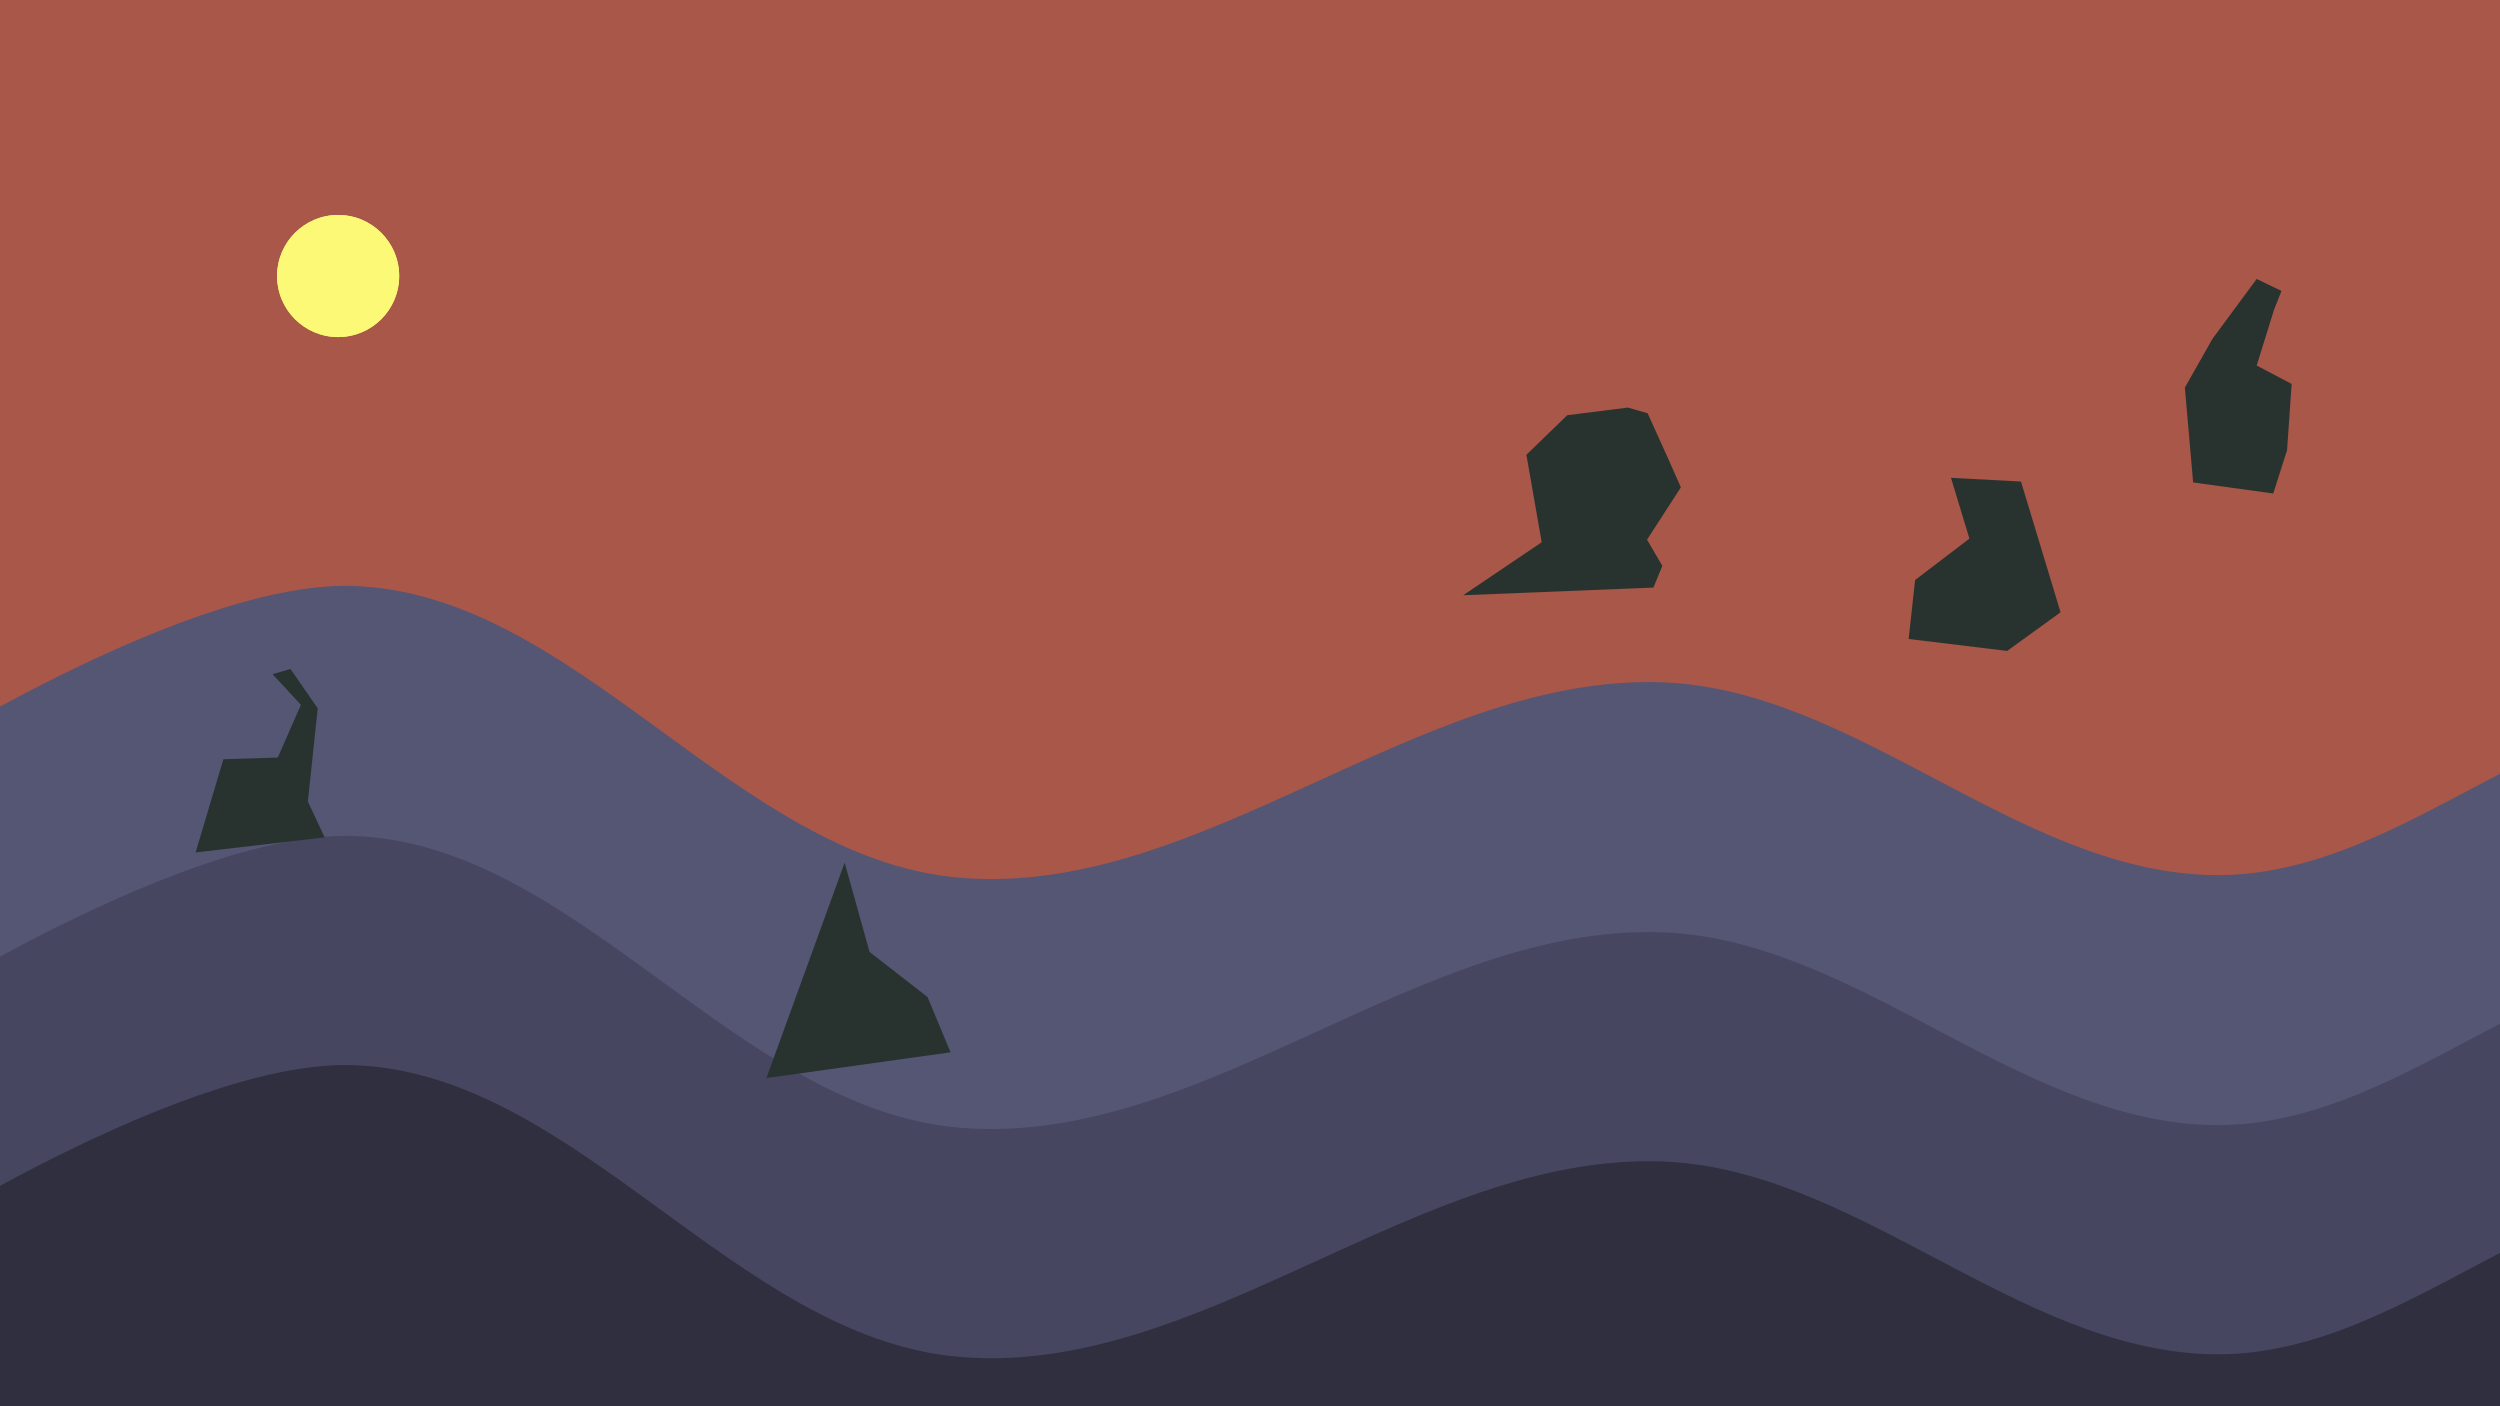 <?xml version="1.0" encoding="UTF-8" standalone="no"?>
<!-- Created with Inkscape (http://www.inkscape.org/) -->

<svg
   width="1920"
   height="1080"
   viewBox="0 0 1920 1080"
   version="1.1"
   id="svg1"
   inkscape:version="1.3 (0e150ed6c4, 2023-07-21)"
   sodipodi:docname="dibujo.svg"
   inkscape:export-filename="rocks\bg.png"
   inkscape:export-xdpi="32"
   inkscape:export-ydpi="32"
   xmlns:inkscape="http://www.inkscape.org/namespaces/inkscape"
   xmlns:sodipodi="http://sodipodi.sourceforge.net/DTD/sodipodi-0.dtd"
   xmlns="http://www.w3.org/2000/svg"
   xmlns:svg="http://www.w3.org/2000/svg">
  <sodipodi:namedview
     id="namedview1"
     pagecolor="#ffffff"
     bordercolor="#000000"
     borderopacity="0.25"
     inkscape:showpageshadow="2"
     inkscape:pageopacity="0.0"
     inkscape:pagecheckerboard="0"
     inkscape:deskcolor="#d1d1d1"
     inkscape:document-units="px"
     inkscape:zoom="0.25"
     inkscape:cx="1136"
     inkscape:cy="854"
     inkscape:window-width="1920"
     inkscape:window-height="991"
     inkscape:window-x="-9"
     inkscape:window-y="-9"
     inkscape:window-maximized="1"
     inkscape:current-layer="layer7" />
  <defs
     id="defs1">
    <filter
       inkscape:collect="always"
       style="color-interpolation-filters:sRGB"
       id="filter13"
       x="-0.708"
       y="-0.708"
       width="2.416"
       height="2.416">
      <feGaussianBlur
         inkscape:collect="always"
         stdDeviation="20.066"
         id="feGaussianBlur13" />
    </filter>
    <filter
       inkscape:collect="always"
       style="color-interpolation-filters:sRGB"
       id="filter14"
       x="-0.145"
       y="-0.145"
       width="1.29"
       height="1.29">
      <feGaussianBlur
         inkscape:collect="always"
         stdDeviation="4.11"
         id="feGaussianBlur14" />
    </filter>
    <filter
       inkscape:collect="always"
       style="color-interpolation-filters:sRGB"
       id="filter18"
       x="-0.18"
       y="-0.18"
       width="1.359"
       height="1.359">
      <feGaussianBlur
         inkscape:collect="always"
         stdDeviation="59.28"
         id="feGaussianBlur18" />
    </filter>
    <filter
       inkscape:collect="always"
       style="color-interpolation-filters:sRGB"
       id="filter19"
       x="-0.022"
       y="-0.022"
       width="1.043"
       height="1.043">
      <feGaussianBlur
         inkscape:collect="always"
         stdDeviation="7.172"
         id="feGaussianBlur19" />
    </filter>
  </defs>
  <g
     inkscape:groupmode="layer"
     id="layer4"
     inkscape:label="rocks1"
     style="display:inline">
    <g
       inkscape:groupmode="layer"
       id="layer3"
       inkscape:label="bg_2">
      <rect
         style="opacity:1;fill:#a85749;fill-opacity:1;stroke-width:11.219;stroke-linecap:round;stroke-linejoin:round;stroke-dashoffset:1.26;paint-order:markers stroke fill"
         id="rect14"
         width="2189.203"
         height="1060.66"
         x="-76.368"
         y="-158.392"
         sodipodi:insensitive="true" />
      <path
         style="opacity:1;fill:#555574;fill-opacity:1;stroke-width:11.219;stroke-linecap:round;stroke-linejoin:round;stroke-dashoffset:1.26;paint-order:markers stroke fill"
         d="m -110,608 c 0,0 242.871,-161.706 380,-158 172.284,4.656 294.328,208.756 466,224 186.083,16.524 353.292,-156.336 540,-150 148.352,5.035 271.638,143.259 420,148 162.004,5.176 282,-170 468,-132 186,38 70,388 70,388 l -162,260 -2204,30 z"
         id="path12"
         sodipodi:nodetypes="caaaascccc" />
      <path
         style="opacity:1;fill:#464660;fill-opacity:1;stroke-width:11.219;stroke-linecap:round;stroke-linejoin:round;stroke-dashoffset:1.26;paint-order:markers stroke fill"
         d="m -110,800 c 0,0 242.871,-161.706 380,-158 172.284,4.656 294.328,208.756 466,224 186.083,16.524 353.292,-156.336 540,-150 148.352,5.035 271.638,143.259 420,148 162.004,5.176 282,-170 468,-132 186,38 70,388 70,388 l -162,260 -2204,30 z"
         id="path11"
         sodipodi:nodetypes="caaaascccc" />
      <path
         style="opacity:1;fill:#2f2f40;fill-opacity:1;stroke-width:11.219;stroke-linecap:round;stroke-linejoin:round;stroke-dashoffset:1.26;paint-order:markers stroke fill"
         d="m -110,976 c 0,0 242.871,-161.706 380,-158 172.284,4.656 294.328,208.756 466,224 186.083,16.524 353.292,-156.336 540,-150 148.352,5.035 271.638,143.259 420,148 162.004,5.176 282,-170 468,-132 186,38 70,388 70,388 l -162,260 -2204,30 z"
         id="path10"
         sodipodi:nodetypes="caaaascccc" />
      <circle
         style="opacity:1;mix-blend-mode:normal;fill:#fcf977;fill-opacity:1;stroke-width:11.219;stroke-linecap:round;stroke-linejoin:round;stroke-dashoffset:1.26;paint-order:markers stroke fill;filter:url(#filter13)"
         id="path13"
         cx="259.603"
         cy="211.912"
         r="34"
         transform="matrix(1.379,0,0,1.379,-98.31,-80.25)" />
      <circle
         style="opacity:1;mix-blend-mode:normal;fill:#fcf977;fill-opacity:1;stroke-width:11.219;stroke-linecap:round;stroke-linejoin:round;stroke-dashoffset:1.26;paint-order:markers stroke fill;filter:url(#filter14)"
         id="circle13"
         cx="259.603"
         cy="211.912"
         r="34"
         transform="matrix(1.379,0,0,1.379,-98.31,-80.25)" />
    </g>
    <g
       inkscape:groupmode="layer"
       id="layer2"
       inkscape:label="bg"
       style="display:inline">
      <path
         style="opacity:1;fill:#28332f;fill-opacity:1;stroke-width:11.219;stroke-linecap:round;stroke-linejoin:round;stroke-dashoffset:1.26;paint-order:markers stroke fill"
         d="m 150.222,654.667 21.333,-71.556 41.778,-1.333 17.778,-40.444 -21.778,-23.556 13.778,-4 L 244,544 l -7.556,71.556 12.889,27.556 z"
         id="path5" />
      <path
         style="opacity:1;fill:#28332f;fill-opacity:1;stroke-width:11.219;stroke-linecap:round;stroke-linejoin:round;stroke-dashoffset:1.26;paint-order:markers stroke fill"
         d="m 730.022,808.157 -17.678,-42.426 -44.548,-34.648 -19.092,-68.589 -60.104,165.463 z"
         id="path6" />
      <path
         style="opacity:1;fill:#28332f;fill-opacity:1;stroke-width:11.001;stroke-linecap:round;stroke-linejoin:round;stroke-dashoffset:1.26;paint-order:markers stroke fill"
         d="m 1123.725,457.139 60.303,-40.692 -11.767,-67.167 31.377,-30.397 46.576,-5.883 15.198,4.412 16.179,35.79 9.315,21.082 -25.984,40.202 11.767,20.101 -6.864,16.669 z"
         id="path7" />
      <path
         style="opacity:1;fill:#28332f;fill-opacity:1;stroke-width:11.219;stroke-linecap:round;stroke-linejoin:round;stroke-dashoffset:1.26;paint-order:markers stroke fill"
         d="m 1465.832,490.732 4.95,-45.255 41.719,-31.82 -14.142,-46.669 53.74,2.828 30.406,100.409 -41.012,29.698 z"
         id="path8" />
      <path
         style="opacity:1;fill:#28332f;fill-opacity:1;stroke-width:11.219;stroke-linecap:round;stroke-linejoin:round;stroke-dashoffset:1.26;paint-order:markers stroke fill"
         d="m 1684.328,370.524 -6.364,-72.832 21.213,-37.477 33.941,-45.962 19.092,9.192 -5.657,14.142 -13.435,43.134 26.87,14.142 -3.536,50.912 -10.607,33.234 z"
         id="path9" />
    </g>
    <g
       inkscape:label="fg"
       inkscape:groupmode="layer"
       id="layer1"
       style="display:none">
      <path
         style="opacity:1;fill:#6d8c82;fill-opacity:1;stroke-width:11.219;stroke-linecap:round;stroke-linejoin:round;stroke-dashoffset:1.26;paint-order:markers stroke fill"
         d="M 148,1161.778 119.556,975.111 165.778,793.778 76.889,639.111 l 174.222,-1.778 23.111,115.556 -64,186.667 L 249.333,1160 Z"
         id="path1" />
      <path
         style="opacity:1;fill:#6d8c82;fill-opacity:1;stroke-width:11.219;stroke-linecap:round;stroke-linejoin:round;stroke-dashoffset:1.26;paint-order:markers stroke fill"
         d="M 485.285,1221.029 429.973,913.045 456.372,685.513 451.343,611.346 753.042,551.006 648.984,702.707 620.297,806.424 778.253,784.507 966.746,760.938 829.572,838.483 586.698,847.371 543.91,994.428 582.08,1242.399 Z"
         id="path2"
         sodipodi:nodetypes="cccccccccccccc" />
      <path
         style="opacity:1;fill:#6d8c82;fill-opacity:1;stroke-width:15.759;stroke-linecap:round;stroke-linejoin:round;stroke-dashoffset:1.26;paint-order:markers stroke fill"
         d="m 880.1,634.214 243.75,-26.309 -31.377,-168.132 128.996,-3.577 123.766,-3.577 -73.214,239.678 -36.607,246.833 50.552,289.76 h -92.389 l -36.607,-250.41 22.661,-243.255 -195.05,-33.64 z"
         id="path3"
         sodipodi:nodetypes="ccccccccccccc" />
      <path
         style="opacity:1;fill:#6d8c82;fill-opacity:1;stroke-width:11.219;stroke-linecap:round;stroke-linejoin:round;stroke-dashoffset:1.26;paint-order:markers stroke fill"
         d="m 1630.222,1148.444 -99.555,-250.667 23.111,-248.889 -133.333,-176 h 142.222 L 1534.222,341.333 1792,337.778 l -142.222,528 74.667,275.556 z"
         id="path4" />
    </g>
  </g>
  <g
     inkscape:groupmode="layer"
     id="layer5"
     inkscape:label="clouds"
     style="display:none">
    <g
       inkscape:groupmode="layer"
       id="layer6"
       inkscape:label="bg 1"
       style="display:none">
      <rect
         style="opacity:1;fill:#688d88;fill-opacity:1;stroke-width:11.219;stroke-linecap:round;stroke-linejoin:round;stroke-dashoffset:1.26;paint-order:markers stroke fill"
         id="rect15"
         width="2084.551"
         height="1165.312"
         x="-70.711"
         y="-62.225" />
      <path
         style="opacity:1;fill:#29af9e;fill-opacity:1;stroke-width:11.219;stroke-linecap:round;stroke-linejoin:round;stroke-dashoffset:1.26;paint-order:markers stroke fill"
         d="m -228.083,203.647 c 0,0 240.749,199.459 388,220 201.14,28.058 389.247,-155.654 592,-144 146.14,8.4 265.668,148.195 412,152 166.103,4.319 309.975,-154.679 476,-148 182.329,7.335 339.271,273.485 508,204 177.265,-73.001 228,-528 228,-528 l -2604,128 z"
         id="path23"
         sodipodi:nodetypes="caaaaaccc" />
      <path
         style="opacity:1;fill:#25998b;fill-opacity:1;stroke-width:11.219;stroke-linecap:round;stroke-linejoin:round;stroke-dashoffset:1.26;paint-order:markers stroke fill"
         d="m -228.083,127.279 c 0,0 240.749,199.459 388,220 201.14,28.058 389.247,-155.654 592,-144 146.14,8.4 265.668,148.195 412,152 166.103,4.319 309.975,-154.679 476,-148 182.329,7.335 339.271,273.485 508,204 177.265,-73.001 228,-528 228,-528 l -2604,128 z"
         id="path22"
         sodipodi:nodetypes="caaaaaccc" />
      <circle
         style="opacity:1;mix-blend-mode:normal;fill:#c4d1a0;fill-opacity:1;stroke-width:11.219;stroke-linecap:round;stroke-linejoin:round;stroke-dashoffset:1.26;paint-order:markers stroke fill;filter:url(#filter18)"
         id="path18"
         cx="743.582"
         cy="974.916"
         r="395.98" />
      <circle
         style="opacity:0.269;mix-blend-mode:color-dodge;fill:#ead43a;fill-opacity:1;stroke-width:11.219;stroke-linecap:round;stroke-linejoin:round;stroke-dashoffset:1.26;paint-order:markers stroke fill;filter:url(#filter19)"
         id="circle18"
         cx="743.582"
         cy="974.916"
         r="395.98" />
      <path
         style="opacity:1;fill:#1d786d;fill-opacity:1;stroke-width:11.219;stroke-linecap:round;stroke-linejoin:round;stroke-dashoffset:1.26;paint-order:markers stroke fill"
         d="m -219.598,25.456 c 0,0 240.749,199.459 388,220 201.14,28.058 389.247,-155.654 592,-144 146.14,8.4 265.668,148.195 412,152 166.103,4.319 309.975,-154.679 476,-148 182.329,7.335 339.271,273.485 508,204 177.265,-73.001 228,-528 228,-528 L -219.598,-90.544 Z"
         id="path21"
         sodipodi:nodetypes="caaaaaccc" />
    </g>
    <g
       inkscape:groupmode="layer"
       id="layer7"
       inkscape:label="fg 1"
       style="display:inline">
      <path
         style="opacity:1;fill:#aec3c0;fill-opacity:1;stroke-width:11.219;stroke-linecap:round;stroke-linejoin:round;stroke-dashoffset:1.26;paint-order:markers stroke fill"
         d="m 167.588,778.095 h 507.703 c 0,0 -21.114,56.29 -104.114,62.29 0,0 -6,46 -58,46 -52,0 -48,-35 -48,-35 0,0 -5,41 -47,41 -42,0 -46,-37 -46,-37 0,0 -26.021,37.243 -82.507,22.108 -56.486,-15.135 -31.493,-56.108 -31.493,-56.108 0,0 -49,20 -70,5 -21,-15 -20.589,-48.29 -20.589,-48.29 z"
         id="path15" />
      <path
         style="opacity:1;fill:#9eb1ad;fill-opacity:1;stroke-width:11.219;stroke-linecap:round;stroke-linejoin:round;stroke-dashoffset:1.26;paint-order:markers stroke fill"
         d="m 1358.386,226.046 h 507.703 c 0,0 -21.114,56.29 -104.114,62.29 0,0 -6,46 -58,46 -52,0 -48,-35 -48,-35 0,0 -5,41 -47,41 -42,0 -46,-37 -46,-37 0,0 -26.021,37.243 -82.507,22.108 -56.486,-15.135 -31.493,-56.108 -31.493,-56.108 0,0 -49,20 -70,5 -21,-15 -20.589,-48.29 -20.589,-48.29 z"
         id="path16" />
      <path
         style="opacity:1;fill:#aec3c0;fill-opacity:1;stroke-width:18.444;stroke-linecap:round;stroke-linejoin:round;stroke-dashoffset:1.26;paint-order:markers stroke fill"
         d="M 1400.763,1098.698 H 680.677 c 0,0 -25.833,-193.4 111.659,-193.4 137.493,0 137.493,121.61 137.493,121.61 V 610.732 c 0,0 9.438,-90.363 94.3,-90.363 84.863,0 94.026,92.688 94.026,92.688 v 387.115 c 0,0 8.137,-101.138 146.476,-101.138 138.338,0 136.132,199.665 136.132,199.665 z"
         id="path17"
         sodipodi:nodetypes="ccsccsccsc" />
      <path
         style="opacity:1;fill:#9eb1ad;fill-opacity:1;stroke-width:11.219;stroke-linecap:round;stroke-linejoin:round;stroke-dashoffset:1.26;paint-order:markers stroke fill"
         d="m 1831.668,771.624 h -507.703 c 0,0 21.114,56.29 104.114,62.29 0,0 6,46 58,46 52,0 48,-35 48,-35 0,0 5,41 47,41 42,0 46,-37 46,-37 0,0 26.021,37.243 82.507,22.108 56.486,-15.135 31.493,-56.108 31.493,-56.108 0,0 49,20 70,5 21,-15 20.589,-48.29 20.589,-48.29 z"
         id="path19" />
      <path
         style="opacity:1;fill:#9eb1ad;fill-opacity:1;stroke-width:11.219;stroke-linecap:round;stroke-linejoin:round;stroke-dashoffset:1.26;paint-order:markers stroke fill"
         d="M 601.03,220.237 H 93.327 c 0,0 21.114,56.29 104.114,62.29 0,0 6,46 58,46 52,0 48,-35 48,-35 0,0 5,41 47,41 42,0 46,-37 46,-37 0,0 26.021,37.243 82.507,22.108 56.486,-15.135 31.493,-56.108 31.493,-56.108 0,0 49,20 70,5 21,-15 20.589,-48.29 20.589,-48.29 z"
         id="path20" />
    </g>
  </g>
  <g
     inkscape:groupmode="layer"
     id="layer8"
     inkscape:label="city"
     style="display:none">
    <g
       inkscape:groupmode="layer"
       id="layer10"
       inkscape:label="bg"
       transform="translate(-50,-50)"
       style="display:inline">
      <path
         style="fill:#3d4644;fill-opacity:1;stroke-width:11.219;stroke-linecap:round;stroke-linejoin:round;stroke-dashoffset:1.26;paint-order:markers stroke fill"
         d="m 391,504.026 -10,65.5 21.5,57 -8.5,42.5 -7.5,62 8.5,48 207.5,7 -16.5,-37 25,-33 -29.75,-28.033 21.731,-53.028 -9.482,-51.439 -22,-4 -1,-74 z"
         id="path26"
         sodipodi:nodetypes="ccccccccccccccc" />
      <path
         id="path62"
         style="fill:#4e6360;fill-opacity:1;stroke-width:11.219;stroke-linecap:round;stroke-linejoin:round;stroke-dashoffset:1.26;paint-order:markers stroke fill"
         d="m 1501.752,175 -4.795,1.285 v 81.516 a 7.778,7.778 0 0 0 -4.949,7.227 7.778,7.778 0 0 0 4.949,7.225 v 109.801 l 4.795,5.656 V 272.539 a 7.778,7.778 0 0 0 5.812,-7.512 7.778,7.778 0 0 0 -5.812,-7.523 z" />
      <g
         id="g99">
        <path
           style="fill:#21ddb5;fill-opacity:1;stroke-width:11.219;stroke-linecap:round;stroke-linejoin:round;stroke-dashoffset:1.26;paint-order:markers stroke fill"
           d="m 433.763,575.445 -7.778,29.345 -8.485,20.153 16.617,10.607 50.912,5.657 12.374,-27.931 10.607,-28.284 L 463.108,556 Z"
           id="path27" />
        <path
           id="path32"
           style="fill:#61e9cd;fill-opacity:1;stroke-width:11.219;stroke-linecap:round;stroke-linejoin:round;stroke-dashoffset:1.26;paint-order:markers stroke fill"
           d="m 463.109,556.001 -29.346,19.445 -7.777,29.344 -6.824,16.205 12.834,8.191 50.912,5.656 12.373,-27.932 9.1,-24.264 z" />
        <path
           style="fill:#a06718;fill-opacity:1;stroke-width:11.219;stroke-linecap:round;stroke-linejoin:round;stroke-dashoffset:1.26;paint-order:markers stroke fill"
           d="m 466.566,561.624 -19.75,75 6.25,1.25 20.5,-76.75 -6,-3.5 z"
           id="path28" />
        <path
           style="fill:#a06718;fill-opacity:1;stroke-width:11.219;stroke-linecap:round;stroke-linejoin:round;stroke-dashoffset:1.26;paint-order:markers stroke fill"
           d="m 499.952,594.948 -77.549,1.096 0.473,6.356 79.436,-0.843 1.762,-6.719 z"
           id="path29" />
      </g>
    </g>
    <g
       inkscape:groupmode="layer"
       id="layer9"
       inkscape:label="fg 2"
       style="display:none">
      <rect
         style="opacity:1;fill:#344826;fill-opacity:1;stroke-width:11.219;stroke-linecap:round;stroke-linejoin:round;stroke-dashoffset:1.26;paint-order:markers stroke fill"
         id="rect98"
         width="256"
         height="377"
         x="521"
         y="789" />
      <rect
         style="opacity:1;fill:#482626;fill-opacity:1;stroke-width:11.219;stroke-linecap:round;stroke-linejoin:round;stroke-dashoffset:1.26;paint-order:markers stroke fill"
         id="rect97"
         width="256"
         height="377"
         x="132"
         y="737" />
      <rect
         style="opacity:1;fill:#587e5c;fill-opacity:1;stroke-width:11.219;stroke-linecap:round;stroke-linejoin:round;stroke-dashoffset:1.26;paint-order:markers stroke fill"
         id="rect66"
         width="183.848"
         height="247.487"
         x="1460.883"
         y="955.18" />
      <rect
         style="opacity:1;fill:#357c72;fill-opacity:1;stroke-width:11.219;stroke-linecap:round;stroke-linejoin:round;stroke-dashoffset:1.26;paint-order:markers stroke fill"
         id="rect64"
         width="183.848"
         height="247.487"
         x="1110.158"
         y="950.937" />
      <rect
         style="opacity:1;fill:#4e6360;fill-opacity:1;stroke-width:11.219;stroke-linecap:round;stroke-linejoin:round;stroke-dashoffset:1.26;paint-order:markers stroke fill"
         id="rect63"
         width="183.848"
         height="247.487"
         x="955.949"
         y="975.95" />
      <path
         style="opacity:1;fill:#8ab3ad;fill-opacity:1;stroke-width:11.219;stroke-linecap:round;stroke-linejoin:round;stroke-dashoffset:1.26;paint-order:markers stroke fill"
         d="M 318,1104 V 698 h 274 v 436 z"
         id="path24" />
      <path
         style="opacity:1;fill:#8ab3ad;fill-opacity:1;stroke-width:11.219;stroke-linecap:round;stroke-linejoin:round;stroke-dashoffset:1.26;paint-order:markers stroke fill"
         d="M 578,572.5 563.722,565.569 566.5,551.5 558,525 l -15,52 -5,-27 -25,16 -6,-41 -6,-22.5 -5,-16.5 -90,12 -87,-54 V 175 h 281 z"
         id="path25"
         sodipodi:nodetypes="ccccccccccccccc" />
      <path
         style="opacity:1;fill:#53e7cf;fill-opacity:1;stroke-width:11.219;stroke-linecap:round;stroke-linejoin:round;stroke-dashoffset:1.26;paint-order:markers stroke fill"
         d="m 488.611,730.441 57.276,-3.182 4.243,40.659 1.768,38.891 -57.629,4.596 -7.071,-39.598 c 0,0 0.354,-46.315 1.414,-41.366 z"
         id="path33" />
      <path
         style="opacity:1;fill:#916614;fill-opacity:1;stroke-width:11.219;stroke-linecap:round;stroke-linejoin:round;stroke-dashoffset:1.26;paint-order:markers stroke fill"
         d="m 514,726.5 c -1.25,12.25 8.5,91.75 8.5,91.75 l 5.25,-1.5 -8.5,-91.25 z"
         id="path34" />
      <path
         style="opacity:1;fill:#916614;fill-opacity:1;stroke-width:11.219;stroke-linecap:round;stroke-linejoin:round;stroke-dashoffset:1.26;paint-order:markers stroke fill"
         d="m 566.291,765.73 c -12.23,-1.432 -91.866,7.137 -91.866,7.137 l 1.422,5.272 91.366,-7.144 z"
         id="path35" />
      <path
         style="opacity:0.398;fill:#000000;fill-opacity:1;stroke-width:11.219;stroke-linecap:round;stroke-linejoin:round;stroke-dashoffset:1.26;paint-order:markers stroke fill"
         d="m 318.198,841.104 30.759,-18.738 1.061,11.314 17.324,-20.153 c 0,0 23.688,-34.295 22.981,-38.184 -0.707,-3.889 -2.121,-31.82 -2.121,-31.82 l -2.828,-15.203 5.657,15.203 c 0,0 1.768,31.82 2.828,33.234 1.061,1.414 2.475,20.153 2.475,20.153 l -16.617,17.324 -6.01,0.354 0.707,4.596 -23.335,20.86 -4.243,-9.546 z"
         id="path36" />
      <path
         style="opacity:0.398;fill:#000000;fill-opacity:1;stroke-width:11.219;stroke-linecap:round;stroke-linejoin:round;stroke-dashoffset:1.26;paint-order:markers stroke fill"
         d="m 589.374,1010.102 -37.83,-18.031 -13.435,-35.002 -47.023,-0.354 -91.57,6.01 -11.314,-51.619 -27.577,-13.435 -12.374,-25.809 15.556,25.456 20.153,8.485 7.071,6.364 9.546,50.205 95.106,-7.778 h 43.487 l 19.092,36.77 33.588,3.536 z"
         id="path37" />
      <path
         style="opacity:0.398;fill:#000000;fill-opacity:1;stroke-width:11.219;stroke-linecap:round;stroke-linejoin:round;stroke-dashoffset:1.26;paint-order:markers stroke fill"
         d="m 463.155,957.776 c 0,0 -2.475,-30.052 -4.596,-32.88 -2.121,-2.828 -30.759,-19.799 -30.759,-19.799 l -12.021,-42.426 14.142,40.659 9.546,5.657 12.021,9.546 8.132,4.596 3.889,9.546 z"
         id="path38" />
      <path
         style="opacity:0.398;fill:#000000;fill-opacity:1;stroke-width:11.219;stroke-linecap:round;stroke-linejoin:round;stroke-dashoffset:1.26;paint-order:markers stroke fill"
         d="m 426.209,960.428 4.95,-10.607 -6.894,-10.96 4.773,-13.789 c 0,0 -10.96,-0.177 -12.551,-4.243 -1.591,-4.066 -6.364,-13.612 -6.364,-13.612 l -1.945,-10.43 5.303,15.203 5.48,10.076 h 7.071 l 4.066,0.53 1.414,5.303 -2.652,7.778 -2.298,2.652 1.768,5.303 4.066,5.834 -1.061,3.889 z"
         id="path39" />
      <path
         style="opacity:1;fill:#53e7cf;fill-opacity:1;stroke-width:11.219;stroke-linecap:round;stroke-linejoin:round;stroke-dashoffset:1.26;paint-order:markers stroke fill"
         d="m 350.111,996.441 57.276,-3.182 4.243,40.659 1.768,38.891 -57.629,4.596 -7.071,-39.598 c 0,0 0.354,-46.316 1.414,-41.366 z"
         id="path40" />
      <path
         style="opacity:1;fill:#916614;fill-opacity:1;stroke-width:11.219;stroke-linecap:round;stroke-linejoin:round;stroke-dashoffset:1.26;paint-order:markers stroke fill"
         d="m 364.5,991.5 c -1.25,12.25 8.5,91.75 8.5,91.75 l 5.25,-1.5 -8.5,-91.25 z"
         id="path41" />
      <path
         style="opacity:1;fill:#916614;fill-opacity:1;stroke-width:11.219;stroke-linecap:round;stroke-linejoin:round;stroke-dashoffset:1.26;paint-order:markers stroke fill"
         d="m 427.791,1031.73 c -12.23,-1.432 -91.866,7.137 -91.866,7.137 l 1.422,5.272 91.366,-7.144 z"
         id="path42" />
      <path
         style="opacity:1;fill:#53e7cf;fill-opacity:1;stroke-width:11.219;stroke-linecap:round;stroke-linejoin:round;stroke-dashoffset:1.26;paint-order:markers stroke fill"
         d="m 490.364,303.554 41.759,39.329 -26.552,31.082 -26.975,28.07 -43.028,-38.611 23.835,-32.402 c 0,0 33.819,-31.647 30.961,-27.468 z"
         id="path43" />
      <path
         style="opacity:1;fill:#916614;fill-opacity:1;stroke-width:11.219;stroke-linecap:round;stroke-linejoin:round;stroke-dashoffset:1.26;paint-order:markers stroke fill"
         d="m 512.218,314.234 c -9.741,7.532 -60.657,69.361 -60.657,69.361 l 4.704,2.773 60.295,-69.017 z"
         id="path44" />
      <path
         style="opacity:1;fill:#916614;fill-opacity:1;stroke-width:11.219;stroke-linecap:round;stroke-linejoin:round;stroke-dashoffset:1.26;paint-order:markers stroke fill"
         d="m 519.263,382.356 c -7.386,-9.852 -68.453,-61.681 -68.453,-61.681 l -2.842,4.662 68.114,61.313 z"
         id="path45" />
      <path
         style="opacity:1;fill:#916614;fill-opacity:1;stroke-width:3.579;stroke-linecap:round;stroke-linejoin:round;stroke-dashoffset:1.26;paint-order:markers stroke fill"
         d="M 474.227,397.318 C 472.208,393.807 455.774,379.384 455.774,379.384 l -3.936,4.269 19.42,17.625 z"
         id="path46"
         sodipodi:nodetypes="ccccc" />
      <path
         style="opacity:1;fill:#916614;fill-opacity:1;stroke-width:3.579;stroke-linecap:round;stroke-linejoin:round;stroke-dashoffset:1.26;paint-order:markers stroke fill"
         d="m 531.397,364.776 c -3.549,1.951 -18.284,18.107 -18.284,18.107 l 4.193,4.017 17.993,-19.079 z"
         id="path47"
         sodipodi:nodetypes="ccccc"
         inkscape:transform-center-y="-0.3535534" />
      <path
         style="opacity:1;fill:#916614;fill-opacity:1;stroke-width:3.579;stroke-linecap:round;stroke-linejoin:round;stroke-dashoffset:1.26;paint-order:markers stroke fill"
         d="m 496.189,302.686 c 1.774,3.64 17.183,19.154 17.183,19.154 l 4.219,-3.99 -18.169,-18.912 z"
         id="path48"
         sodipodi:nodetypes="ccccc"
         inkscape:transform-center-y="-0.0413934"
         inkscape:transform-center-x="0.34596" />
      <path
         style="opacity:1;fill:#916614;fill-opacity:1;stroke-width:3.579;stroke-linecap:round;stroke-linejoin:round;stroke-dashoffset:1.26;paint-order:markers stroke fill"
         d="m 448.393,324.429 c -0.811,3.968 1.957,25.658 1.957,25.658 l 5.776,-0.594 -2.885,-26.066 z"
         id="path49"
         sodipodi:nodetypes="ccccc"
         inkscape:transform-center-y="-0.5437584"
         inkscape:transform-center-x="0.24979077" />
      <path
         style="opacity:0.398;fill:#000000;fill-opacity:1;stroke-width:11.219;stroke-linecap:round;stroke-linejoin:round;stroke-dashoffset:1.26;paint-order:markers stroke fill"
         d="m 341.179,213.546 19.445,27.224 18.031,-8.132 20.506,27.931 49.144,-3.536 c 0,0 32.527,7.425 36.416,8.839 3.889,1.414 41.719,26.517 41.719,26.517 l 12.728,-18.031 -13.435,14.496 -21.213,-16.971 c 0,0 -20.153,-12.728 -21.213,-14.142 -1.061,-1.414 -30.052,-10.607 -30.052,-10.607 0,0 -4.95,-2.475 -25.456,-2.475 -20.506,0 -24.749,17.324 -35.709,-4.243 -10.96,-21.567 -22.274,-11.667 -22.274,-11.667 0,0 -12.021,-2.121 -13.435,-4.596 -1.414,-2.475 -15.203,-10.607 -15.203,-10.607 z"
         id="path50" />
      <path
         style="opacity:0.398;fill:#000000;fill-opacity:1;stroke-width:11.219;stroke-linecap:round;stroke-linejoin:round;stroke-dashoffset:1.26;paint-order:markers stroke fill"
         d="m 378.656,417.547 14.849,-22.981 -13.435,-21.213 c 0,0 -7.425,-32.88 -7.425,-34.648 0,-1.768 -3.536,-19.092 -3.889,-21.567 -0.354,-2.475 -2.828,-33.234 -2.828,-33.234 l 7.425,48.083 c 0,0 4.596,24.042 4.95,25.809 0.354,1.768 7.425,18.385 7.425,18.385 0,0 11.667,13.435 12.374,14.849 0.707,1.414 -19.445,26.517 -19.445,26.517 z"
         id="path51" />
      <path
         style="opacity:0.398;fill:#000000;fill-opacity:1;stroke-width:11.219;stroke-linecap:round;stroke-linejoin:round;stroke-dashoffset:1.26;paint-order:markers stroke fill"
         d="m 536,531 c 0,0 16.5,-24 15.25,-27.25 -1.25,-3.25 -28.75,-28 -29.25,-31 -0.5,-3 -1,-15.75 -1,-15.75 l 9.75,-20.75 -6.75,28.25 2.25,7.25 c 0,0 1.5,3 11.75,11.25 10.25,8.25 11,9.25 11,9.25 l 10.25,18.5 z"
         id="path52" />
      <path
         style="opacity:1;fill:#61968f;fill-opacity:1;stroke-width:13.621;stroke-linecap:round;stroke-linejoin:round;stroke-dashoffset:1.26;paint-order:markers stroke fill"
         d="m 674.752,1265.869 -3.032,-207.35 9.641,-35.018 -5.443,-45.492 5.756,-23.51 -6.406,-78.4 3.727,-63.633 -4.243,-39.512 H 1007.409 L 995.909,837 l 7.154,49.974 0.45,43.021 c -0.675,13.308 2.682,38.147 2.068,50.534 -0.59,11.917 -7.654,36.909 -8.193,47.99 -24.141,496.435 8.778,155.077 10.02,273.772 z"
         id="path53"
         sodipodi:nodetypes="ccccccccccccsscc" />
      <rect
         style="opacity:0.398;fill:#57e5d3;fill-opacity:1;stroke-width:11.219;stroke-linecap:round;stroke-linejoin:round;stroke-dashoffset:1.26;paint-order:markers stroke fill"
         id="rect53"
         width="273.65"
         height="71.418"
         x="698.622"
         y="821.658" />
      <rect
         style="opacity:0.398;fill:#57e5d3;fill-opacity:1;stroke-width:6.407;stroke-linecap:round;stroke-linejoin:round;stroke-dashoffset:1.26;paint-order:markers stroke fill"
         id="rect54"
         width="156.271"
         height="40.784"
         x="698.622"
         y="921.828" />
      <rect
         style="opacity:0.398;fill:#57e5d3;fill-opacity:1;stroke-width:6.407;stroke-linecap:round;stroke-linejoin:round;stroke-dashoffset:1.26;paint-order:markers stroke fill"
         id="rect55"
         width="156.271"
         height="40.784"
         x="698.622"
         y="970.618" />
      <rect
         style="opacity:0.398;fill:#57e5d3;fill-opacity:1;stroke-width:6.407;stroke-linecap:round;stroke-linejoin:round;stroke-dashoffset:1.26;paint-order:markers stroke fill"
         id="rect56"
         width="156.271"
         height="40.784"
         x="698.622"
         y="1022.944" />
      <rect
         style="opacity:0.398;fill:#57e5d3;fill-opacity:1;stroke-width:9.865;stroke-linecap:round;stroke-linejoin:round;stroke-dashoffset:1.26;paint-order:markers stroke fill"
         id="rect57"
         width="103.238"
         height="146.371"
         x="869.034"
         y="924.189" />
      <path
         style="opacity:0.398;fill:#0b4841;fill-opacity:1;stroke-width:11.219;stroke-linecap:round;stroke-linejoin:round;stroke-dashoffset:1.26;paint-order:markers stroke fill"
         d="m 716.476,848.882 26.693,7.778 39.421,-12.728 c 0,0 36.77,4.419 36.946,3.005 0.177,-1.414 7.601,-8.309 7.601,-8.309 l -8.662,11.137 -11.314,0.354 -21.213,-1.591 -2.652,-3.005 -15.556,4.773 -32.173,10.783 z"
         id="path57" />
      <path
         style="opacity:0.398;fill:#0b4841;fill-opacity:1;stroke-width:11.219;stroke-linecap:round;stroke-linejoin:round;stroke-dashoffset:1.26;paint-order:markers stroke fill"
         d="m 892.192,952.473 14.496,31.82 36.946,5.127 -22.451,31.289 c 0,0 -0.354,1.591 -0.707,2.829 -0.354,1.237 -2.298,20.683 -2.298,20.683 l 12.198,16.971 8.132,4.773 -8.485,-7.425 -8.662,-15.203 c 0,0 -0.884,-13.082 -0.53,-15.733 0.354,-2.652 2.652,-7.955 3.359,-9.016 0.707,-1.061 8.662,-10.076 8.662,-10.076 l 14.849,-20.329 c 0,0 -3.889,-2.652 -5.657,-2.828 -1.768,-0.177 -24.218,-5.48 -24.218,-5.48 l -10.607,-1.591 c 0,0 -9.369,-18.208 -10.076,-19.092 -0.707,-0.884 -4.95,-6.718 -4.95,-6.718 z"
         id="path58" />
      <path
         style="opacity:0.398;fill:#0b4841;fill-opacity:1;stroke-width:11.219;stroke-linecap:round;stroke-linejoin:round;stroke-dashoffset:1.26;paint-order:markers stroke fill"
         d="m 905.45,1041.215 c 0.354,-18.738 16.263,-60.104 16.263,-60.104 l -22.981,-28.638 -0.354,-25.456 4.95,25.102 15.91,20.506 8.485,15.91 -14.496,26.87 z"
         id="path59" />
      <path
         style="opacity:0.398;fill:#0b4841;fill-opacity:1;stroke-width:11.219;stroke-linecap:round;stroke-linejoin:round;stroke-dashoffset:1.26;paint-order:markers stroke fill"
         d="m 736.098,946.462 31.113,-5.303 c 0,0 5.657,-13.789 5.657,-9.899 0,3.889 11.667,22.627 11.667,22.627 0,0 7.071,-13.789 8.485,-15.91 1.414,-2.121 1.768,-3.536 3.536,-5.303 1.768,-1.768 14.849,-9.899 14.849,-9.899 l -12.728,13.081 -3.889,18.738 c 0,0 -6.364,2.828 -8.132,2.828 -1.768,0 -8.839,-8.839 -8.839,-8.839 l -6.01,-10.96 c 0,0 -1.061,9.192 -2.475,10.253 -1.414,1.061 -33.234,-1.414 -33.234,-1.414 z"
         id="path60" />
      <path
         style="opacity:0.398;fill:#0b4841;fill-opacity:1;stroke-width:11.219;stroke-linecap:round;stroke-linejoin:round;stroke-dashoffset:1.26;paint-order:markers stroke fill"
         d="m 932.32,783.121 -51.619,1.768 -21.567,27.931 c 0,0 -11.667,-3.536 -18.031,-4.596 -6.364,-1.061 -27.224,-3.182 -27.224,-3.182 l -39.952,-15.91 39.598,12.374 19.799,-0.354 30.406,1.061 -0.354,-13.789 7.425,-8.839 17.324,2.828 z"
         id="path61" />
      <rect
         style="opacity:1;fill:#4e6360;fill-opacity:1;stroke-width:11.219;stroke-linecap:round;stroke-linejoin:round;stroke-dashoffset:1.26;paint-order:markers stroke fill"
         id="rect61"
         width="154"
         height="1154"
         x="1334"
         y="286" />
      <rect
         style="opacity:1;fill:#4e6360;fill-opacity:1;stroke-width:11.219;stroke-linecap:round;stroke-linejoin:round;stroke-dashoffset:1.26;paint-order:markers stroke fill"
         id="rect62"
         width="154"
         height="1154"
         x="1598"
         y="286" />
      <rect
         style="opacity:1;fill:#409649;fill-opacity:1;stroke-width:11.219;stroke-linecap:round;stroke-linejoin:round;stroke-dashoffset:1.26;paint-order:markers stroke fill"
         id="rect65"
         width="183.848"
         height="247.487"
         x="1245.922"
         y="986.293" />
      <rect
         style="opacity:1;fill:#587e5c;fill-opacity:1;stroke-width:11.219;stroke-linecap:round;stroke-linejoin:round;stroke-dashoffset:1.26;paint-order:markers stroke fill"
         id="rect67"
         width="183.848"
         height="247.487"
         x="1723.926"
         y="986.293" />
      <rect
         style="opacity:1;fill:#587e5c;fill-opacity:1;stroke-width:11.219;stroke-linecap:round;stroke-linejoin:round;stroke-dashoffset:1.26;paint-order:markers stroke fill"
         id="rect68"
         width="130"
         height="15"
         x="1343"
         y="303" />
      <rect
         style="opacity:1;fill:#587e5c;fill-opacity:1;stroke-width:11.219;stroke-linecap:round;stroke-linejoin:round;stroke-dashoffset:1.26;paint-order:markers stroke fill"
         id="rect69"
         width="23"
         height="70"
         x="1347"
         y="328" />
      <rect
         style="opacity:1;fill:#587e5c;fill-opacity:1;stroke-width:11.219;stroke-linecap:round;stroke-linejoin:round;stroke-dashoffset:1.26;paint-order:markers stroke fill"
         id="rect70"
         width="73"
         height="60"
         x="1386"
         y="334" />
      <rect
         style="opacity:1;fill:#587e5c;fill-opacity:1;stroke-width:11.219;stroke-linecap:round;stroke-linejoin:round;stroke-dashoffset:1.26;paint-order:markers stroke fill"
         id="rect71"
         width="97"
         height="25"
         x="1361"
         y="420" />
      <rect
         style="opacity:1;fill:#587e5c;fill-opacity:1;stroke-width:11.219;stroke-linecap:round;stroke-linejoin:round;stroke-dashoffset:1.26;paint-order:markers stroke fill"
         id="rect72"
         width="28"
         height="39"
         x="1360"
         y="479" />
      <rect
         style="opacity:1;fill:#587e5c;fill-opacity:1;stroke-width:11.219;stroke-linecap:round;stroke-linejoin:round;stroke-dashoffset:1.26;paint-order:markers stroke fill"
         id="rect73"
         width="28"
         height="62"
         x="1416"
         y="470" />
      <rect
         style="opacity:1;fill:#587e5c;fill-opacity:1;stroke-width:11.219;stroke-linecap:round;stroke-linejoin:round;stroke-dashoffset:1.26;paint-order:markers stroke fill"
         id="rect74"
         width="37"
         height="15"
         x="1362"
         y="539" />
      <rect
         style="opacity:1;fill:#587e5c;fill-opacity:1;stroke-width:11.219;stroke-linecap:round;stroke-linejoin:round;stroke-dashoffset:1.26;paint-order:markers stroke fill"
         id="rect75"
         width="46"
         height="22"
         x="1357"
         y="590" />
      <rect
         style="opacity:1;fill:#587e5c;fill-opacity:1;stroke-width:11.219;stroke-linecap:round;stroke-linejoin:round;stroke-dashoffset:1.26;paint-order:markers stroke fill"
         id="rect76"
         width="5"
         height="90"
         x="1450"
         y="543" />
      <rect
         style="opacity:1;fill:#587e5c;fill-opacity:1;stroke-width:11.219;stroke-linecap:round;stroke-linejoin:round;stroke-dashoffset:1.26;paint-order:markers stroke fill"
         id="rect77"
         width="11"
         height="44"
         x="1399"
         y="665" />
      <rect
         style="opacity:1;fill:#587e5c;fill-opacity:1;stroke-width:11.219;stroke-linecap:round;stroke-linejoin:round;stroke-dashoffset:1.26;paint-order:markers stroke fill"
         id="rect78"
         width="50"
         height="11"
         x="1340"
         y="659" />
      <rect
         style="opacity:1;fill:#587e5c;fill-opacity:1;stroke-width:11.219;stroke-linecap:round;stroke-linejoin:round;stroke-dashoffset:1.26;paint-order:markers stroke fill"
         id="rect79"
         width="17"
         height="17.5"
         x="1382.839"
         y="934.633" />
      <rect
         style="opacity:1;fill:#587e5c;fill-opacity:1;stroke-width:11.219;stroke-linecap:round;stroke-linejoin:round;stroke-dashoffset:1.26;paint-order:markers stroke fill"
         id="rect80"
         width="12.5"
         height="83"
         x="1399.339"
         y="869.133" />
      <rect
         style="opacity:1;fill:#587e5c;fill-opacity:1;stroke-width:11.219;stroke-linecap:round;stroke-linejoin:round;stroke-dashoffset:1.26;paint-order:markers stroke fill"
         id="rect81"
         width="17"
         height="17.5"
         x="1411.839"
         y="934.633" />
      <rect
         style="opacity:1;fill:#587e5c;fill-opacity:1;stroke-width:11.219;stroke-linecap:round;stroke-linejoin:round;stroke-dashoffset:1.26;paint-order:markers stroke fill"
         id="rect82"
         width="28.638"
         height="62.579"
         x="1354.463"
         y="733.977" />
      <rect
         style="opacity:1;fill:#587e5c;fill-opacity:1;stroke-width:11.219;stroke-linecap:round;stroke-linejoin:round;stroke-dashoffset:1.26;paint-order:markers stroke fill"
         id="rect83"
         width="49.144"
         height="80.61"
         x="1394.768"
         y="718.42" />
      <rect
         style="opacity:1;fill:#587e5c;fill-opacity:1;stroke-width:11.219;stroke-linecap:round;stroke-linejoin:round;stroke-dashoffset:1.26;paint-order:markers stroke fill"
         id="rect84"
         width="24.395"
         height="34.295"
         x="1439.316"
         y="659.024" />
      <rect
         style="opacity:1;fill:#587e5c;fill-opacity:1;stroke-width:11.219;stroke-linecap:round;stroke-linejoin:round;stroke-dashoffset:1.26;paint-order:markers stroke fill"
         id="rect85"
         width="26.517"
         height="45.962"
         x="1417.396"
         y="589.727" />
      <rect
         style="opacity:1;fill:#587e5c;fill-opacity:1;stroke-width:11.219;stroke-linecap:round;stroke-linejoin:round;stroke-dashoffset:1.26;paint-order:markers stroke fill"
         id="rect86"
         width="31.466"
         height="93.338"
         x="1437.548"
         y="833.679" />
      <rect
         style="opacity:1;fill:#587e5c;fill-opacity:1;stroke-width:11.219;stroke-linecap:round;stroke-linejoin:round;stroke-dashoffset:1.26;paint-order:markers stroke fill"
         id="rect87"
         width="43.841"
         height="102.177"
         x="1340.674"
         y="816.708" />
      <rect
         style="opacity:1;fill:#76a07a;fill-opacity:1;stroke-width:11.219;stroke-linecap:round;stroke-linejoin:round;stroke-dashoffset:1.26;paint-order:markers stroke fill"
         id="rect88"
         width="115.258"
         height="380.423"
         x="1613.567"
         y="601.248" />
      <rect
         style="opacity:1;fill:#000000;fill-opacity:1;stroke-width:11.219;stroke-linecap:round;stroke-linejoin:round;stroke-dashoffset:1.26;paint-order:markers stroke fill"
         id="rect89"
         width="22.627"
         height="33.234"
         x="1606.285"
         y="835.999" />
      <rect
         style="opacity:1;fill:#000000;fill-opacity:1;stroke-width:11.219;stroke-linecap:round;stroke-linejoin:round;stroke-dashoffset:1.26;paint-order:markers stroke fill"
         id="rect90"
         width="78.135"
         height="7.778"
         x="1609.113"
         y="908.477" />
      <rect
         style="opacity:1;fill:#000000;fill-opacity:1;stroke-width:11.219;stroke-linecap:round;stroke-linejoin:round;stroke-dashoffset:1.26;paint-order:markers stroke fill"
         id="rect91"
         width="22.627"
         height="33.234"
         x="1661.793"
         y="835.999" />
      <path
         style="opacity:1;fill:#000000;fill-opacity:1;stroke-width:11.219;stroke-linecap:round;stroke-linejoin:round;stroke-dashoffset:1.26;paint-order:markers stroke fill"
         d="m 1606.462,826.983 11.137,-7.955 15.38,14.496 6.541,-6.718 -3.712,-2.121 -3.005,3.889 -11.667,-16.44 -15.91,9.546 z"
         id="path91" />
      <path
         style="opacity:1;fill:#000000;fill-opacity:1;stroke-width:11.219;stroke-linecap:round;stroke-linejoin:round;stroke-dashoffset:1.26;paint-order:markers stroke fill"
         d="m 1655.959,816.907 14.496,-11.844 10.076,10.96 0.707,-1.061 -9.016,-13.435 -14.142,10.783 -2.828,-4.243 -3.359,1.768 z"
         id="path92" />
      <path
         style="opacity:1;fill:#000000;fill-opacity:0.275;stroke-width:11.219;stroke-linecap:round;stroke-linejoin:round;stroke-dashoffset:1.26;paint-order:markers stroke fill"
         d="m 1642.145,380.573 -12.021,6.364 -12.374,-8.839 v -30.052 l 14.142,-2.828 -7.071,3.889 -4.243,9.546 -1.061,14.849 8.132,6.718 15.556,-5.657 z"
         id="path93" />
      <path
         style="opacity:1;fill:#000000;fill-opacity:0.275;stroke-width:11.219;stroke-linecap:round;stroke-linejoin:round;stroke-dashoffset:1.26;paint-order:markers stroke fill"
         d="m 1653.458,344.511 1.414,24.749 13.789,7.425 0.353,-14.142 1.768,-19.799 -10.607,-10.96 -7.071,10.96 z"
         id="path94" />
      <path
         style="opacity:1;fill:#000000;fill-opacity:0.275;stroke-width:11.219;stroke-linecap:round;stroke-linejoin:round;stroke-dashoffset:1.26;paint-order:markers stroke fill"
         d="m 1680.682,330.015 3.182,28.638 18.031,7.071 -3.182,-13.435 -5.303,4.596 -8.839,-2.475 c 0,0 1.768,-10.253 1.768,-13.435 0,-3.182 -5.657,-10.96 -5.657,-10.96 z"
         id="path95" />
      <path
         style="opacity:1;fill:#000000;fill-opacity:0.275;stroke-width:11.219;stroke-linecap:round;stroke-linejoin:round;stroke-dashoffset:1.26;paint-order:markers stroke fill"
         d="m 1700.481,328.954 10.607,31.113 7.778,20.506 -3.182,-20.86 -3.536,-8.839 -2.475,-18.738 4.95,-17.324 -8.132,12.021 -2.121,-15.91 z"
         id="path96" />
      <rect
         style="opacity:1;fill:#373737;fill-opacity:1;stroke-width:11.219;stroke-linecap:round;stroke-linejoin:round;stroke-dashoffset:1.26;paint-order:markers stroke fill"
         id="rect96"
         width="256"
         height="377"
         x="-45"
         y="753" />
      <rect
         style="opacity:1;fill:#404596;fill-opacity:1;stroke-width:11.219;stroke-linecap:round;stroke-linejoin:round;stroke-dashoffset:1.26;paint-order:markers stroke fill"
         id="rect99"
         width="183.848"
         height="247.487"
         x="1093.922"
         y="1036.293" />
    </g>
  </g>
</svg>
